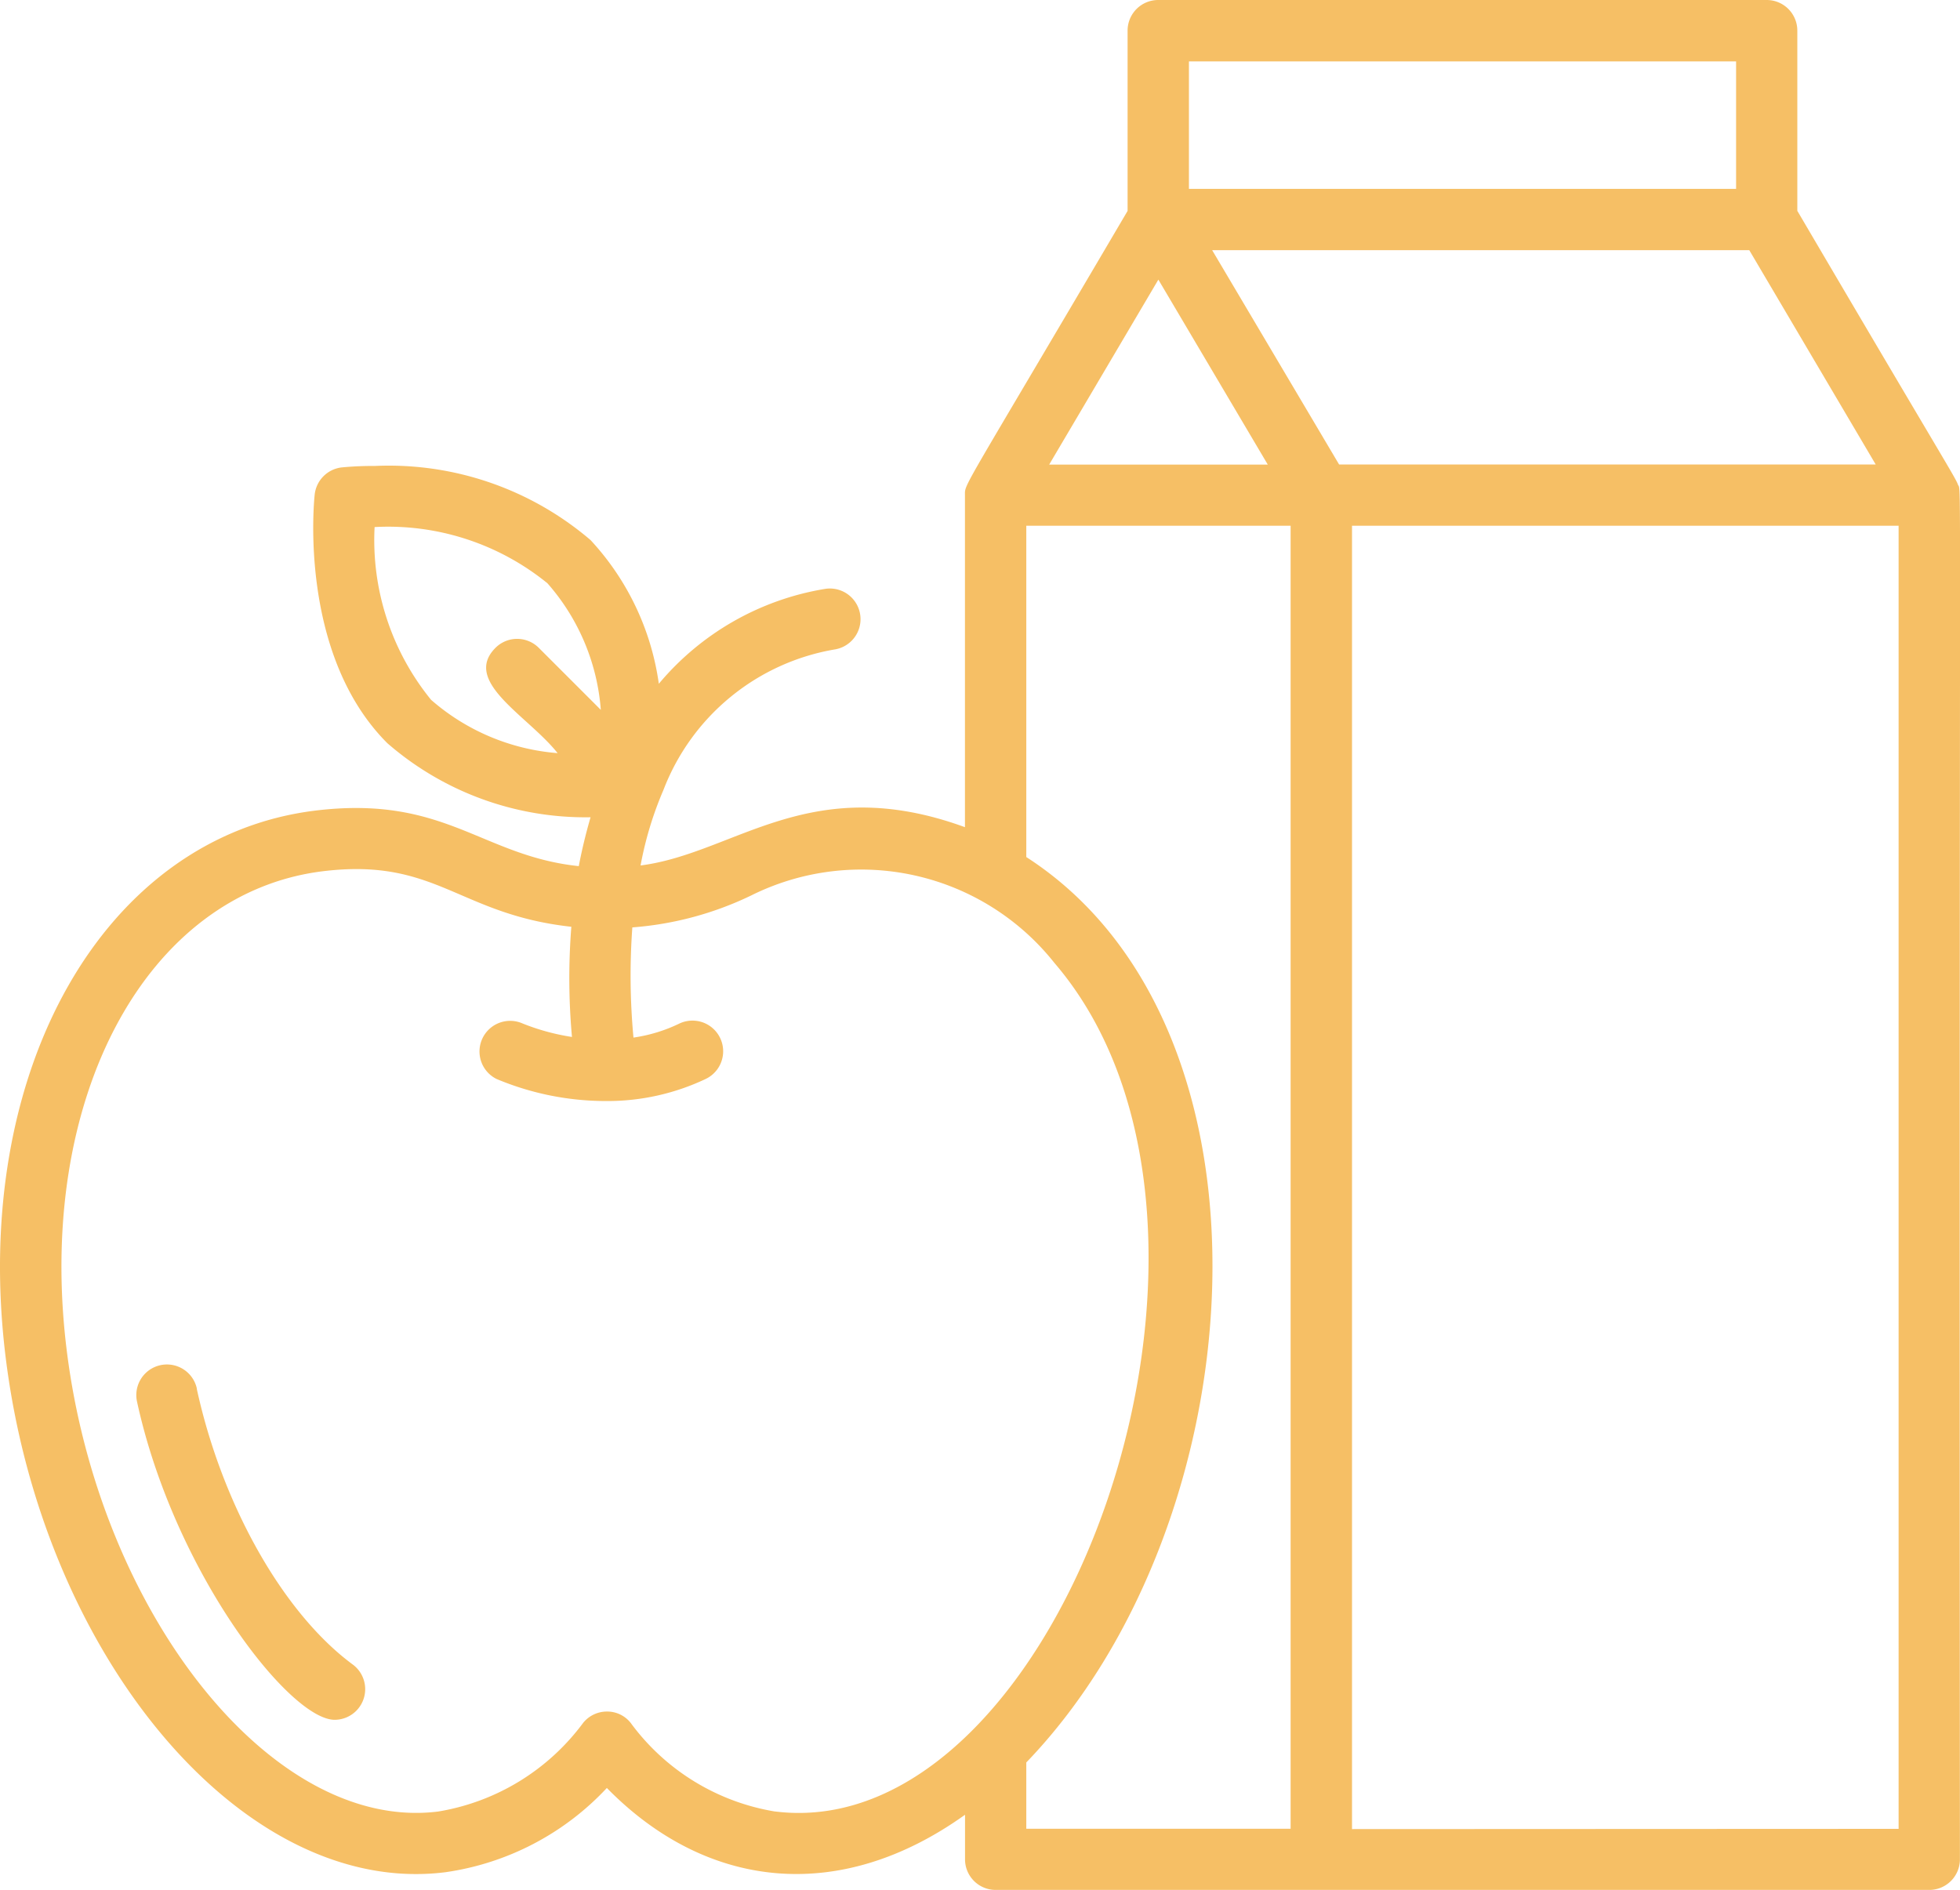 <svg xmlns="http://www.w3.org/2000/svg" width="50" height="48.225" viewBox="0 0 50 48.225"><defs><style>.a{fill:#f6bf65;}</style></defs><g transform="translate(-2.235 -3.934)"><path class="a" d="M10.422,71.06a.781.781,0,0,0-1.527.331c.943,4.335,3.889,8.119,5.044,8.119A.782.782,0,0,0,14.4,78.1c-1.773-1.307-3.335-4.069-3.981-7.039Z" transform="translate(-3.165 -31.698)"/><path class="a" d="M48.085,9.322V4.715a.781.781,0,0,0-.781-.781H31.784A.781.781,0,0,0,31,4.715v4.6c-4.279,7.277-4.149,6.944-4.149,7.25v8.473c-3.96-1.446-5.858.667-8.275.977a8.974,8.974,0,0,1,.585-1.93A5.708,5.708,0,0,1,23.548,20.5a.782.782,0,1,0-.286-1.538,7.012,7.012,0,0,0-4.22,2.417A6.766,6.766,0,0,0,17.3,17.713a7.92,7.92,0,0,0-5.5-1.891,8.377,8.377,0,0,0-.846.037.783.783,0,0,0-.691.691c-.018.166-.415,4.077,1.854,6.346A7.7,7.7,0,0,0,17.3,24.785c-.119.413-.221.828-.3,1.247-2.484-.262-3.41-1.82-6.723-1.417-5.4.664-8.792,6.653-7.9,13.93C3.316,46.2,8.442,52.351,13.6,51.7a6.977,6.977,0,0,0,4.116-2.149c2.509,2.562,5.9,3,9.137.683v1.137a.781.781,0,0,0,.781.781l23.818,0a.781.781,0,0,0,.781-.781c-.025-36.978.051-34.8-.053-35.079-.072-.194-.321-.554-4.093-6.976Zm-16.3,1.746.045.076,2.746,4.643H29Zm4.611,4.717-3.239-5.469H46.859l3.226,5.469ZM32.565,5.5H46.523V8.753H32.565ZM11.791,17.381A6.44,6.44,0,0,1,16.2,18.815a5.518,5.518,0,0,1,1.362,3.23l-1.585-1.585a.781.781,0,0,0-1.1,0c-.867.865.83,1.738,1.583,2.689a5.571,5.571,0,0,1-3.228-1.36A6.456,6.456,0,0,1,11.791,17.381ZM22.01,50.152a5.719,5.719,0,0,1-3.686-2.261.761.761,0,0,0-.607-.29.779.779,0,0,0-.605.288,5.766,5.766,0,0,1-3.7,2.263c-4.245.532-8.657-5.087-9.479-11.8-.783-6.394,2.028-11.634,6.539-12.19,2.9-.352,3.449,1.1,6.338,1.417a16.649,16.649,0,0,0,.016,2.811,5.675,5.675,0,0,1-1.27-.348.782.782,0,0,0-.652,1.421,7.208,7.208,0,0,0,2.779.562l.027,0h0l.018,0a5.843,5.843,0,0,0,2.515-.566.782.782,0,0,0-.685-1.407,3.976,3.976,0,0,1-1.163.354,17.022,17.022,0,0,1-.029-2.811,8.426,8.426,0,0,0,3.03-.814,6.291,6.291,0,0,1,7.737,1.72c5.8,6.759.18,22.552-7.121,21.65ZM28.416,48.9c5.891-6.119,6.759-18.739,0-23.1V17.347h6.743V50.592H28.416Zm8.309,1.7V17.347H50.669V50.594Z" transform="translate(0 0)"/></g></svg>